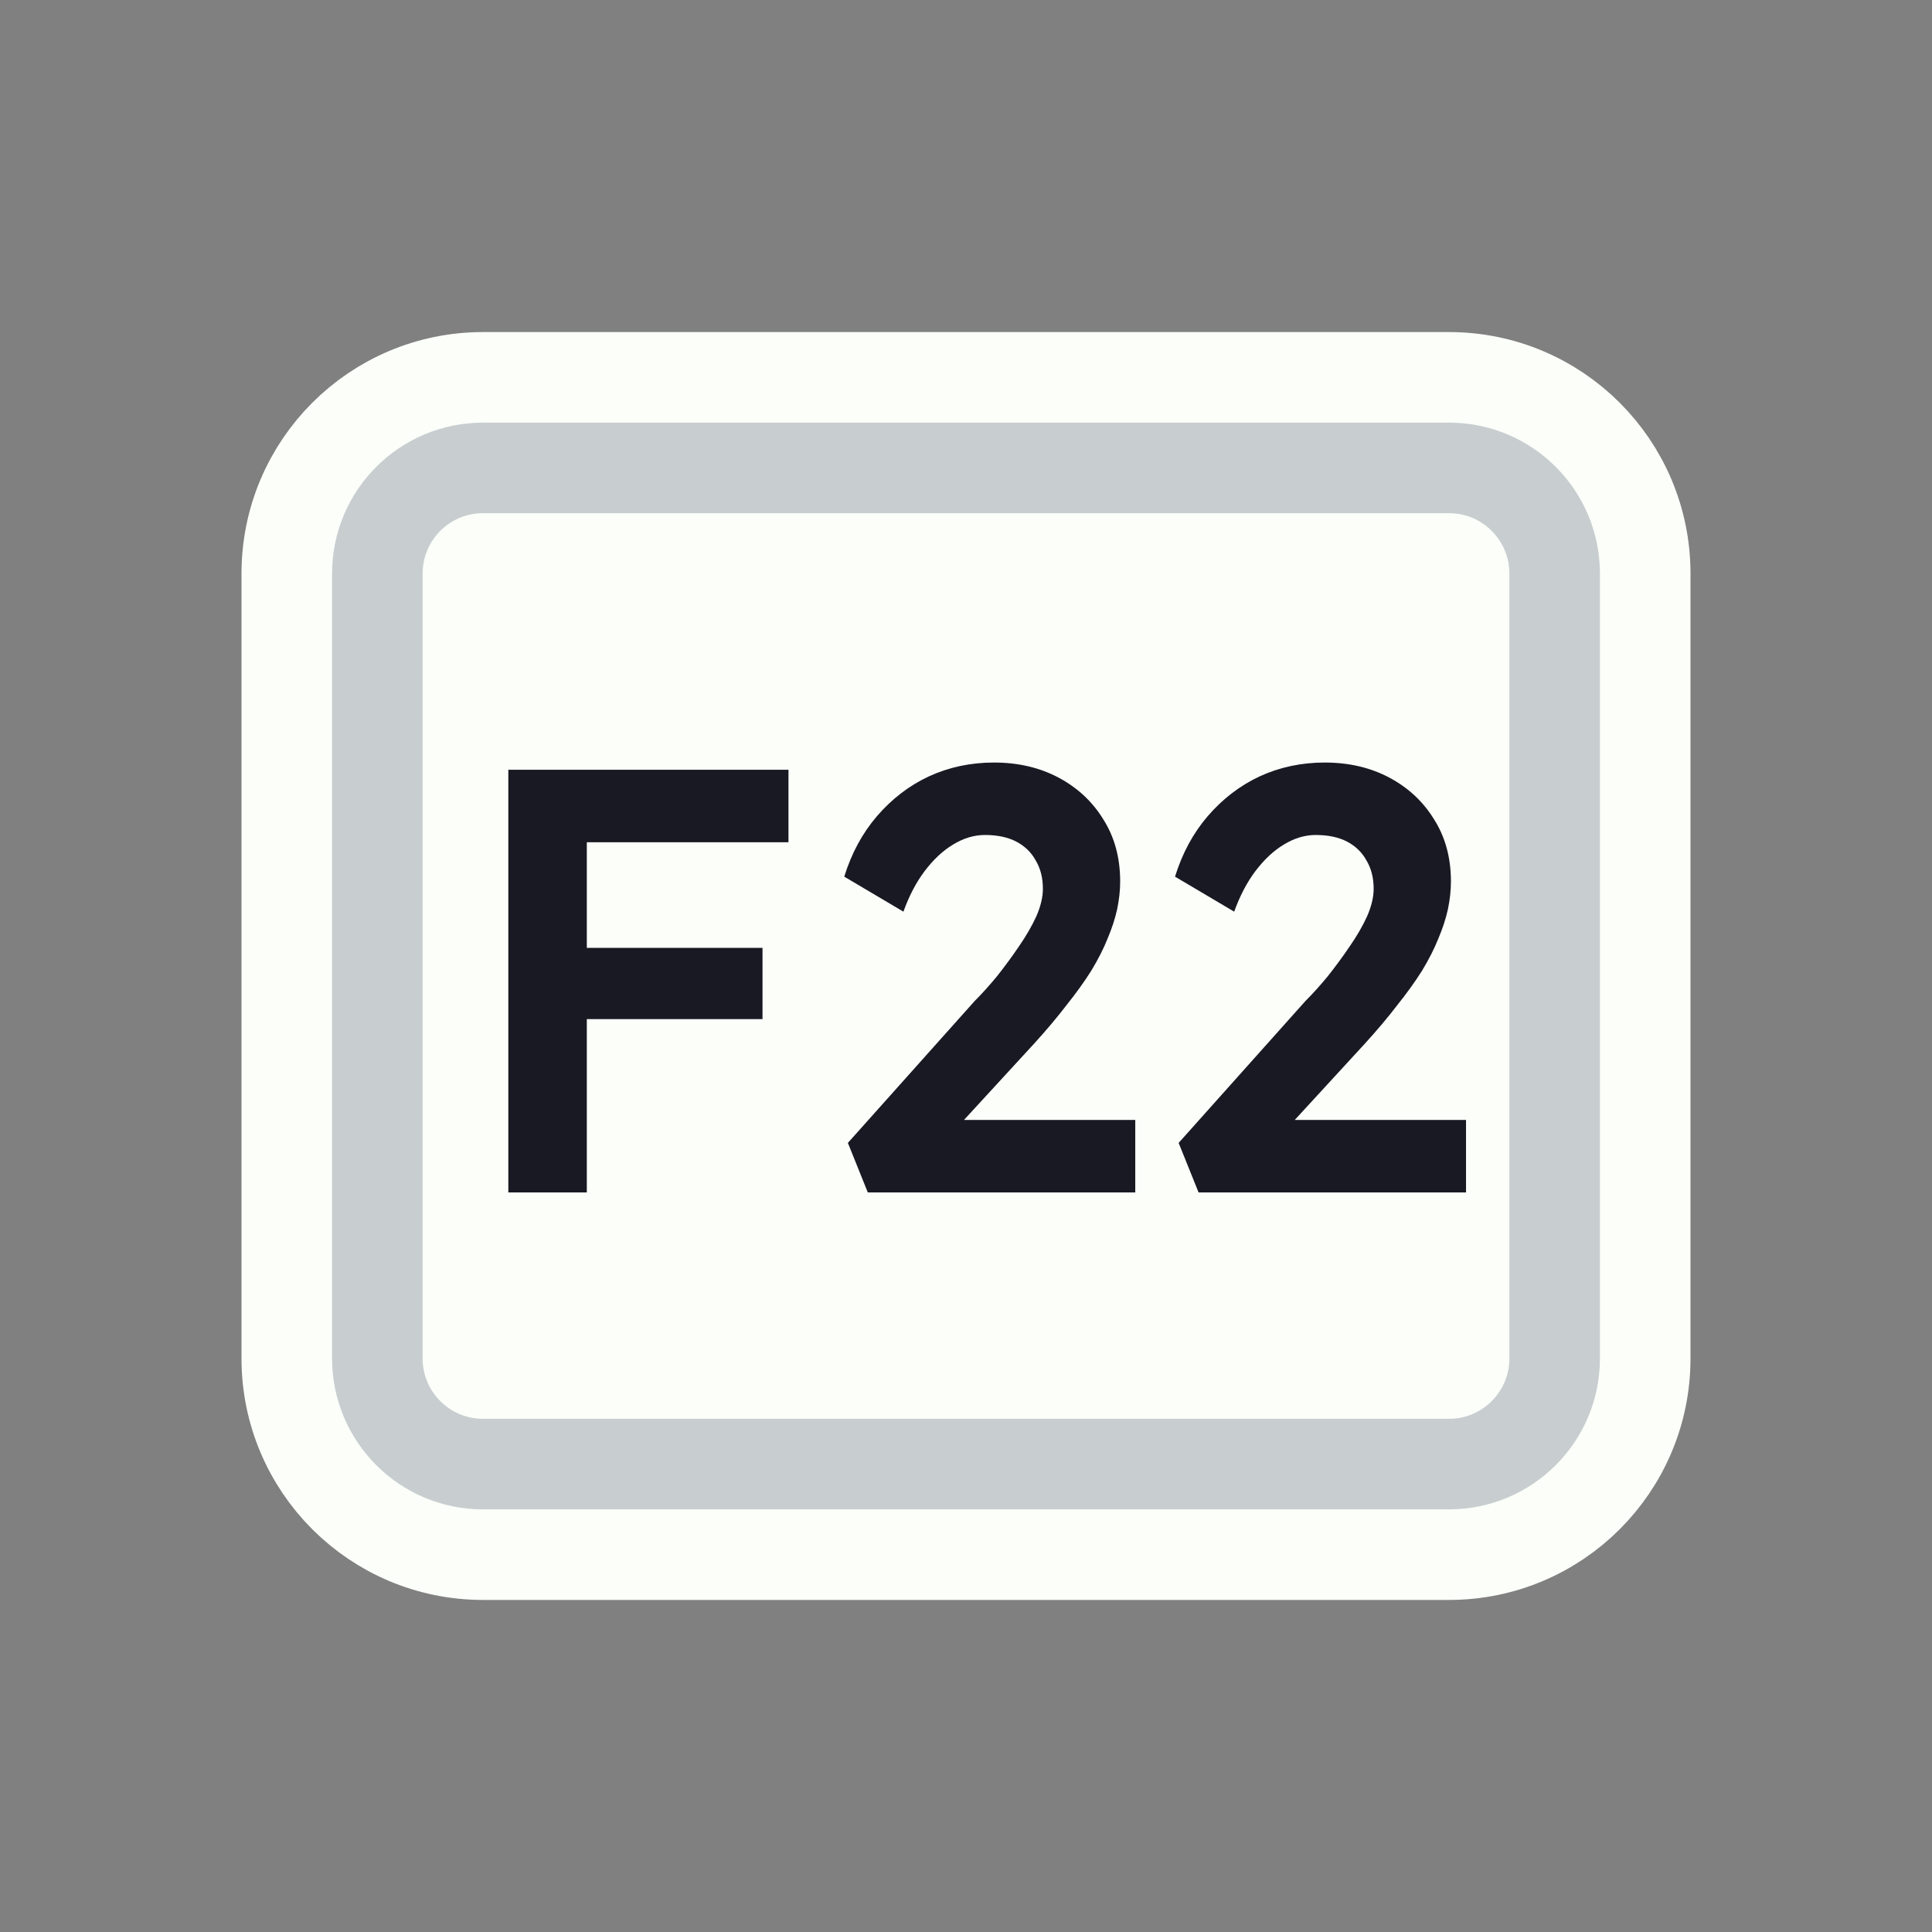 <svg width="128" height="128" viewBox="0 0 128 128" fill="none" xmlns="http://www.w3.org/2000/svg">
<rect x="0" y="0" width="128" height="128" fill="#808080" stroke="none"/>
<path d="M52 25H76H96C103.18 25 109 30.82 109 38V38.8V55.6V90C109 97.18 103.18 103 96 103H76H64H52H32C24.82 103 19 97.18 19 90V55.6V38C19 30.82 24.82 25 32 25H52Z" fill="#FBFEF9" stroke="#FBFEF9" stroke-width="6"/>
<path d="M53.5 31H74.5H96C99.866 31 103 34.134 103 38V42.4V56.8V90C103 93.866 99.866 97 96 97H74.5H64H53.5H32C28.134 97 25 93.866 25 90V56.8V38C25 34.134 28.134 31 32 31H53.5Z" stroke="#C8CED0" stroke-width="6"/>
<path d="M33.678 79V51H38.878V79H33.678ZM36.078 67.52V62.8H50.518V67.52H36.078ZM36.078 55.8V51H52.238V55.8H36.078ZM57.494 79L56.174 75.72L64.574 66.32C65.054 65.84 65.547 65.293 66.054 64.68C66.561 64.04 67.041 63.387 67.494 62.72C67.974 62.027 68.361 61.36 68.654 60.72C68.947 60.053 69.094 59.44 69.094 58.88C69.094 58.16 68.934 57.533 68.614 57C68.321 56.467 67.894 56.053 67.334 55.76C66.774 55.467 66.081 55.32 65.254 55.32C64.534 55.32 63.827 55.533 63.134 55.96C62.467 56.36 61.841 56.947 61.254 57.72C60.694 58.467 60.227 59.36 59.854 60.4L55.934 58.08C56.414 56.533 57.134 55.2 58.094 54.08C59.081 52.933 60.227 52.053 61.534 51.44C62.867 50.827 64.307 50.52 65.854 50.52C67.454 50.52 68.881 50.853 70.134 51.52C71.387 52.187 72.374 53.107 73.094 54.28C73.841 55.453 74.214 56.827 74.214 58.4C74.214 58.987 74.147 59.6 74.014 60.24C73.881 60.853 73.667 61.507 73.374 62.2C73.107 62.867 72.747 63.573 72.294 64.32C71.841 65.04 71.294 65.8 70.654 66.6C70.041 67.4 69.334 68.24 68.534 69.12L62.174 76.04L61.374 74.2H75.214V79H57.494ZM79.408 79L78.088 75.72L86.488 66.32C86.968 65.84 87.461 65.293 87.968 64.68C88.475 64.04 88.955 63.387 89.408 62.72C89.888 62.027 90.275 61.36 90.568 60.72C90.861 60.053 91.008 59.44 91.008 58.88C91.008 58.16 90.848 57.533 90.528 57C90.235 56.467 89.808 56.053 89.248 55.76C88.688 55.467 87.995 55.32 87.168 55.32C86.448 55.32 85.741 55.533 85.048 55.96C84.381 56.36 83.755 56.947 83.168 57.72C82.608 58.467 82.141 59.36 81.768 60.4L77.848 58.08C78.328 56.533 79.048 55.2 80.008 54.08C80.995 52.933 82.141 52.053 83.448 51.44C84.781 50.827 86.221 50.52 87.768 50.52C89.368 50.52 90.795 50.853 92.048 51.52C93.301 52.187 94.288 53.107 95.008 54.28C95.755 55.453 96.128 56.827 96.128 58.4C96.128 58.987 96.061 59.6 95.928 60.24C95.795 60.853 95.581 61.507 95.288 62.2C95.021 62.867 94.661 63.573 94.208 64.32C93.755 65.04 93.208 65.8 92.568 66.6C91.955 67.4 91.248 68.24 90.448 69.12L84.088 76.04L83.288 74.2H97.128V79H79.408Z" fill="#191923"/>
</svg>
